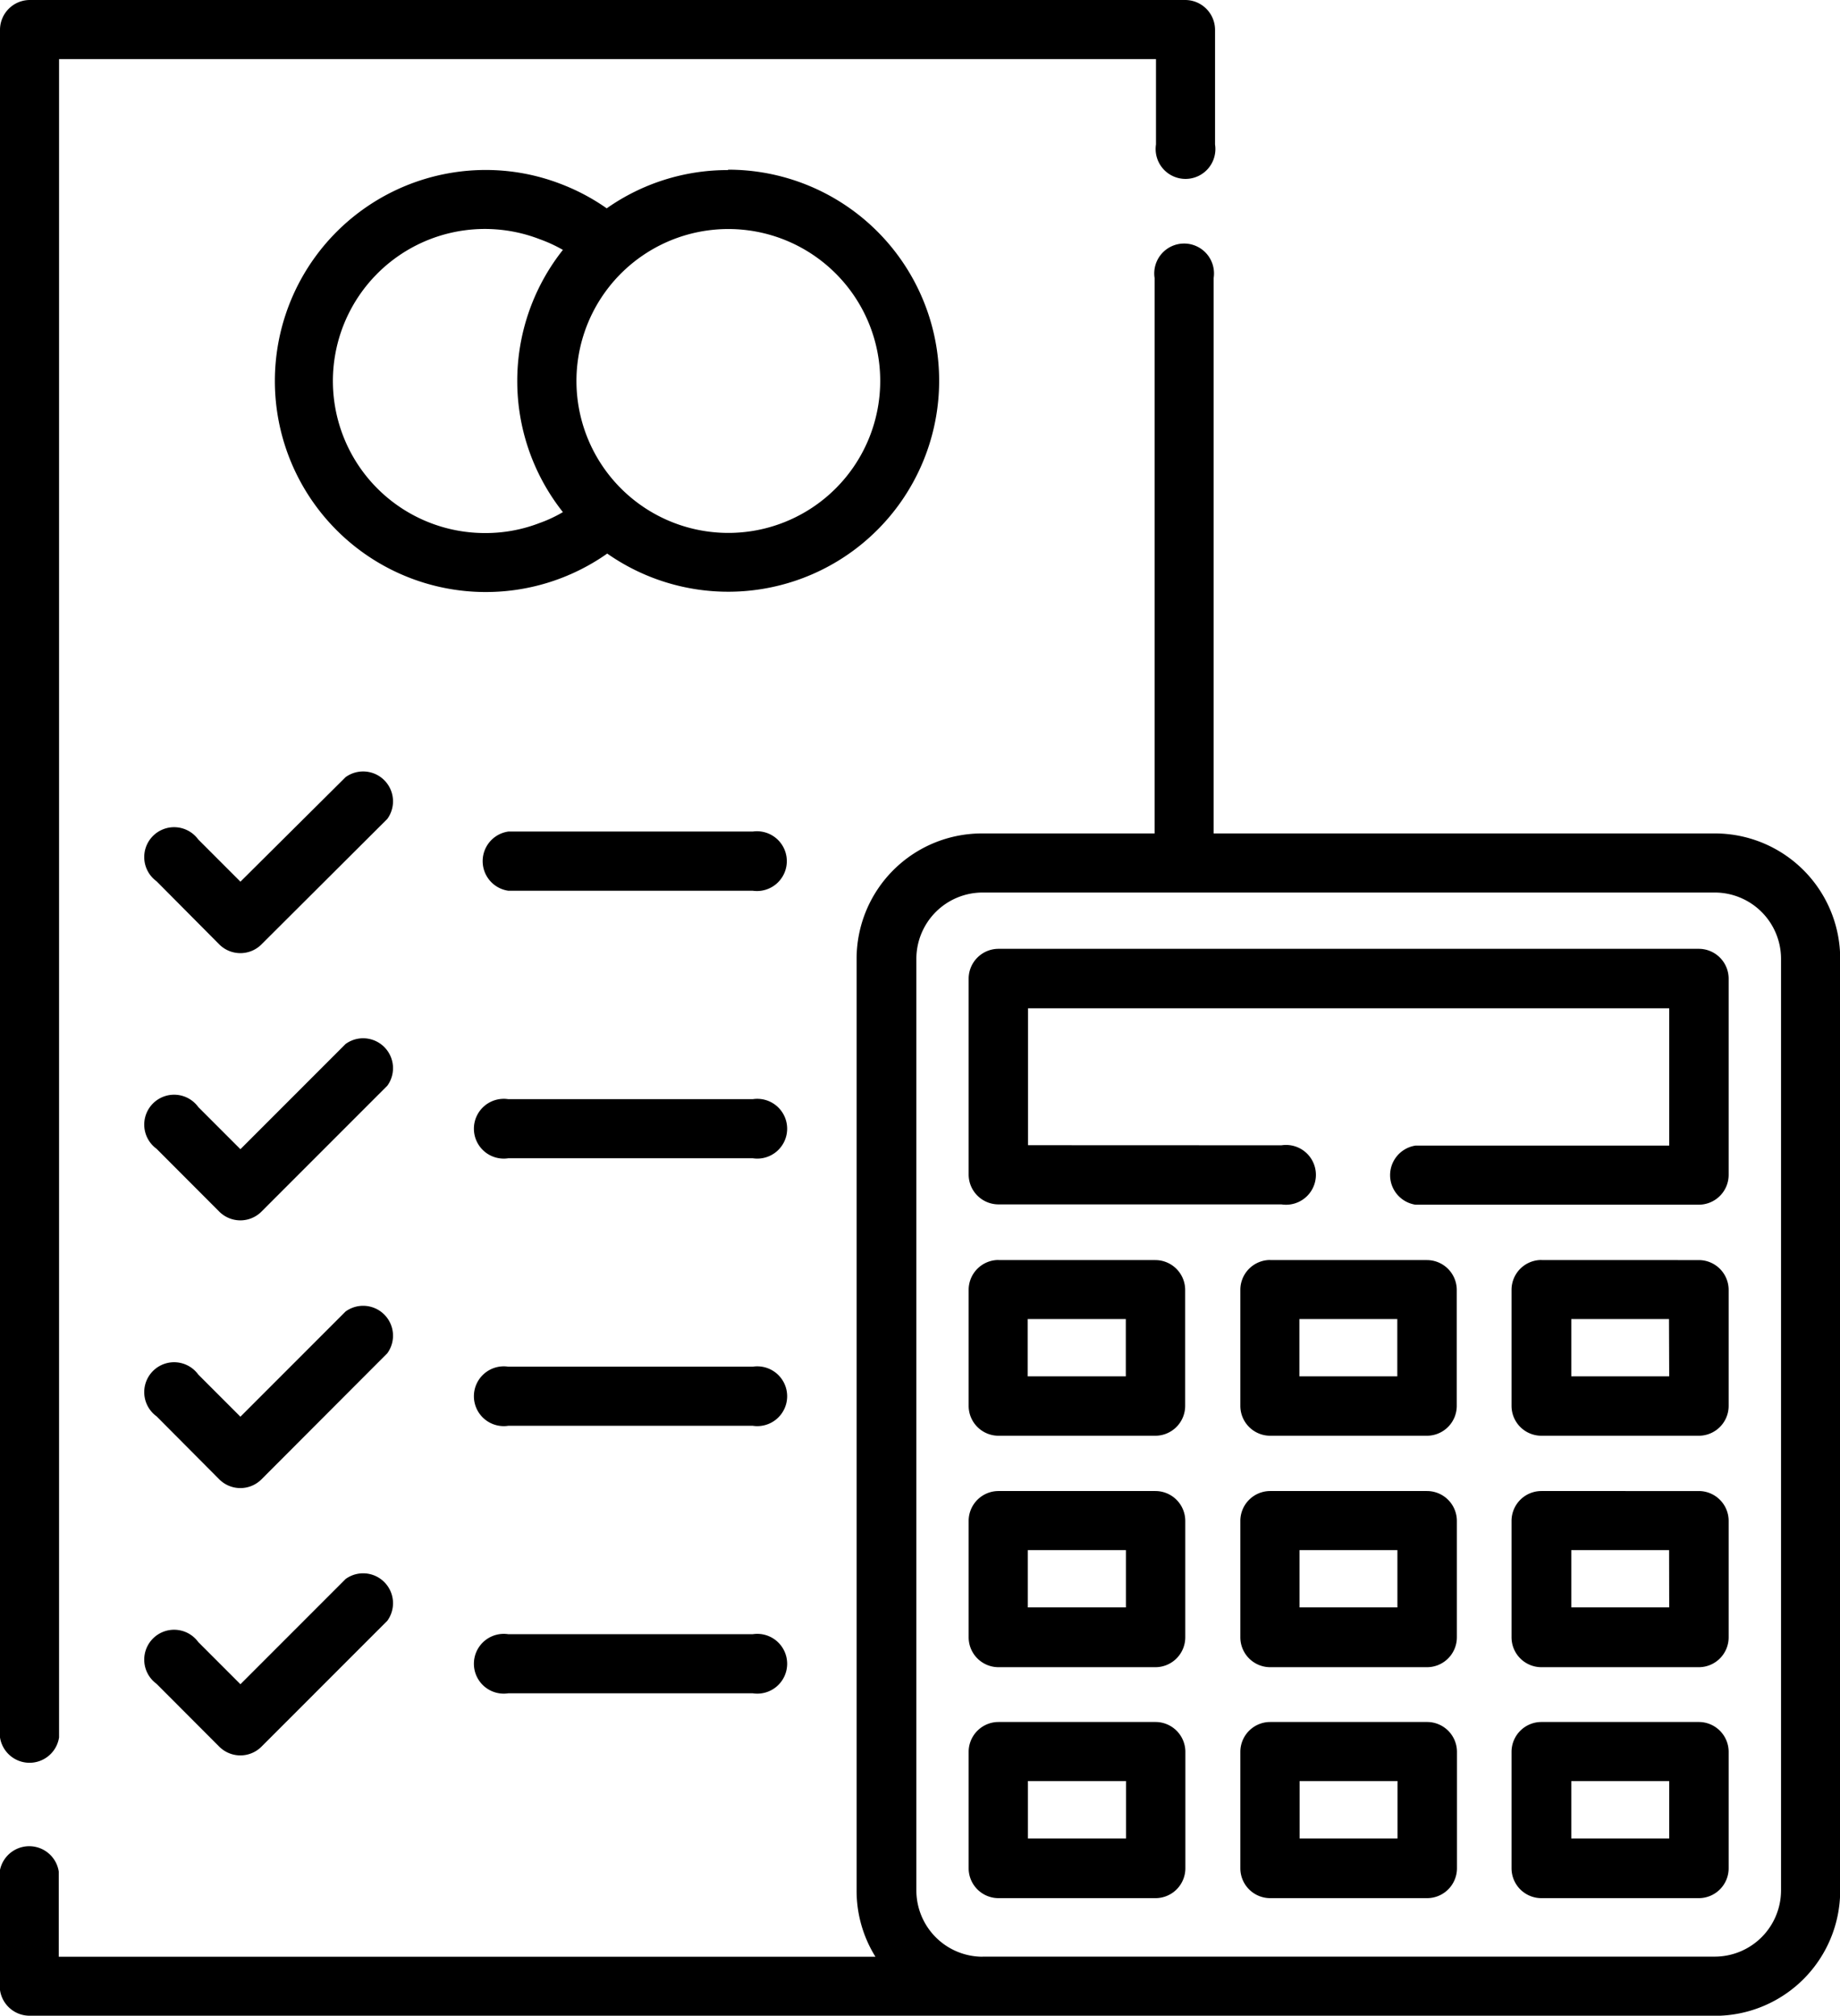 <svg xmlns="http://www.w3.org/2000/svg" width="18.475" height="20.231" viewBox="0 0 18.475 20.231">
  <g id="wedding-cost" transform="translate(-22.223 0)">
    <path id="Path_51664" data-name="Path 51664" d="M22.52,20.231a.3.3,0,0,1-.3-.3V18.784a.3.3,0,0,1,.593,0v.855h8.2a1.251,1.251,0,0,1-.189-.662V9.621a1.258,1.258,0,0,1,1.255-1.256h1.737V2.79a.3.3,0,1,1,.593,0V8.365h5.027A1.258,1.258,0,0,1,40.7,9.621v9.356a1.258,1.258,0,0,1-1.256,1.255H22.52Zm9.729-2.948h1.576a.3.3,0,0,1,.3.3v1.168a.3.3,0,0,1-.3.3H32.249a.3.3,0,0,1-.3-.3V17.579A.3.3,0,0,1,32.249,17.283Zm1.28.593h-.985v.576h.985v-.576Zm4.174-.593H39.28a.3.3,0,0,1,.3.3v1.168a.3.3,0,0,1-.3.3H37.7a.3.3,0,0,1-.3-.3V17.579A.3.3,0,0,1,37.7,17.283Zm1.28.593H38v.576h.983Zm-4.007-.593h1.576a.3.3,0,0,1,.3.3v1.168a.3.3,0,0,1-.3.3H34.977a.3.3,0,0,1-.3-.3V17.579A.3.3,0,0,1,34.977,17.283Zm1.279.593h-.983v.576h.983Zm-4.007-2.911h1.576a.3.3,0,0,1,.3.3v1.168a.3.3,0,0,1-.3.3H32.249a.3.3,0,0,1-.3-.3V15.26A.3.3,0,0,1,32.249,14.965Zm1.28.593h-.985v.575h.985v-.575Zm4.174-.593H39.28a.3.3,0,0,1,.3.3v1.168a.3.3,0,0,1-.3.3H37.7a.3.3,0,0,1-.3-.3V15.26A.3.3,0,0,1,37.7,14.965Zm1.28.593H38v.575h.983Zm-4.007-.593h1.576a.3.3,0,0,1,.3.3v1.168a.3.3,0,0,1-.3.3H34.977a.3.3,0,0,1-.3-.3V15.26A.3.3,0,0,1,34.977,14.965Zm1.279.593h-.983v.575h.983Zm-4.007-2.911h1.576a.3.3,0,0,1,.3.3V14.11a.3.3,0,0,1-.3.3H32.249a.3.3,0,0,1-.3-.3V12.942A.3.3,0,0,1,32.249,12.646Zm1.28.592h-.985v.575h.985v-.575Zm4.174-.592H39.28a.3.3,0,0,1,.3.3V14.11a.3.3,0,0,1-.3.3H37.7a.3.3,0,0,1-.3-.3V12.942A.3.3,0,0,1,37.7,12.646Zm1.28.592H38v.575h.983Zm-4.007-.592h1.576a.3.3,0,0,1,.3.3V14.11a.3.3,0,0,1-.3.3H34.977a.3.3,0,0,1-.3-.3V12.942A.3.3,0,0,1,34.977,12.646Zm1.279.592h-.983v.575h.983Zm-1.163-1.744a.3.3,0,1,1,0,.593H32.249a.3.3,0,0,1-.3-.3V9.823a.3.3,0,0,1,.3-.3H39.28a.3.3,0,0,1,.3.3v1.968a.3.3,0,0,1-.3.3H36.435a.3.3,0,0,1,0-.593h2.548V10.12H32.545v1.374Zm-7.763,5.5a.3.3,0,1,1,0-.593h2.454a.3.3,0,1,1,0,.593Zm0-2.685a.3.3,0,1,1,0-.593h2.454a.3.3,0,1,1,0,.593Zm0-2.685a.3.3,0,1,1,0-.593h2.454a.3.3,0,1,1,0,.593Zm0-2.685a.3.3,0,0,1,0-.594h2.454a.3.3,0,1,1,0,.594ZM23.795,16.9a.3.3,0,1,1,.419-.419l.423.423,1.056-1.056a.3.3,0,0,1,.419.419l-1.266,1.266a.3.3,0,0,1-.419,0Zm0-2.685a.3.3,0,1,1,.419-.419l.423.423,1.056-1.056a.3.3,0,0,1,.419.419L24.846,14.85a.3.3,0,0,1-.419,0Zm0-2.685a.3.3,0,1,1,.419-.419l.423.423,1.056-1.056a.3.3,0,0,1,.419.419l-1.266,1.266a.3.3,0,0,1-.419,0Zm0-2.685a.3.3,0,1,1,.419-.419l.423.423L25.693,7.8a.3.3,0,0,1,.419.419L24.846,9.481a.3.3,0,0,1-.419,0Zm5.741-7.142a2.118,2.118,0,1,1-1.216,3.853A2.118,2.118,0,1,1,27.1,1.706a2.093,2.093,0,0,1,.745.137,2.118,2.118,0,0,1,.47.248,2.108,2.108,0,0,1,1.216-.384ZM27.875,5.14a2.118,2.118,0,0,1,0-2.632A1.473,1.473,0,0,0,27.64,2.4,1.526,1.526,0,1,0,27.1,5.35a1.5,1.5,0,0,0,.539-.1A1.352,1.352,0,0,0,27.875,5.14Zm2.739-2.395a1.525,1.525,0,1,0,.447,1.079A1.522,1.522,0,0,0,30.614,2.745Zm1.472,16.893h7.357a.666.666,0,0,0,.663-.662V9.621a.666.666,0,0,0-.663-.663H32.086a.666.666,0,0,0-.662.663v9.356a.666.666,0,0,0,.662.662Zm-9.27-2.2a.3.3,0,0,1-.593,0V.3a.3.3,0,0,1,.3-.3h11.6a.3.3,0,0,1,.3.3v1.15a.3.3,0,1,1-.593,0V.593H22.816Z"/>
  </g>
</svg>
